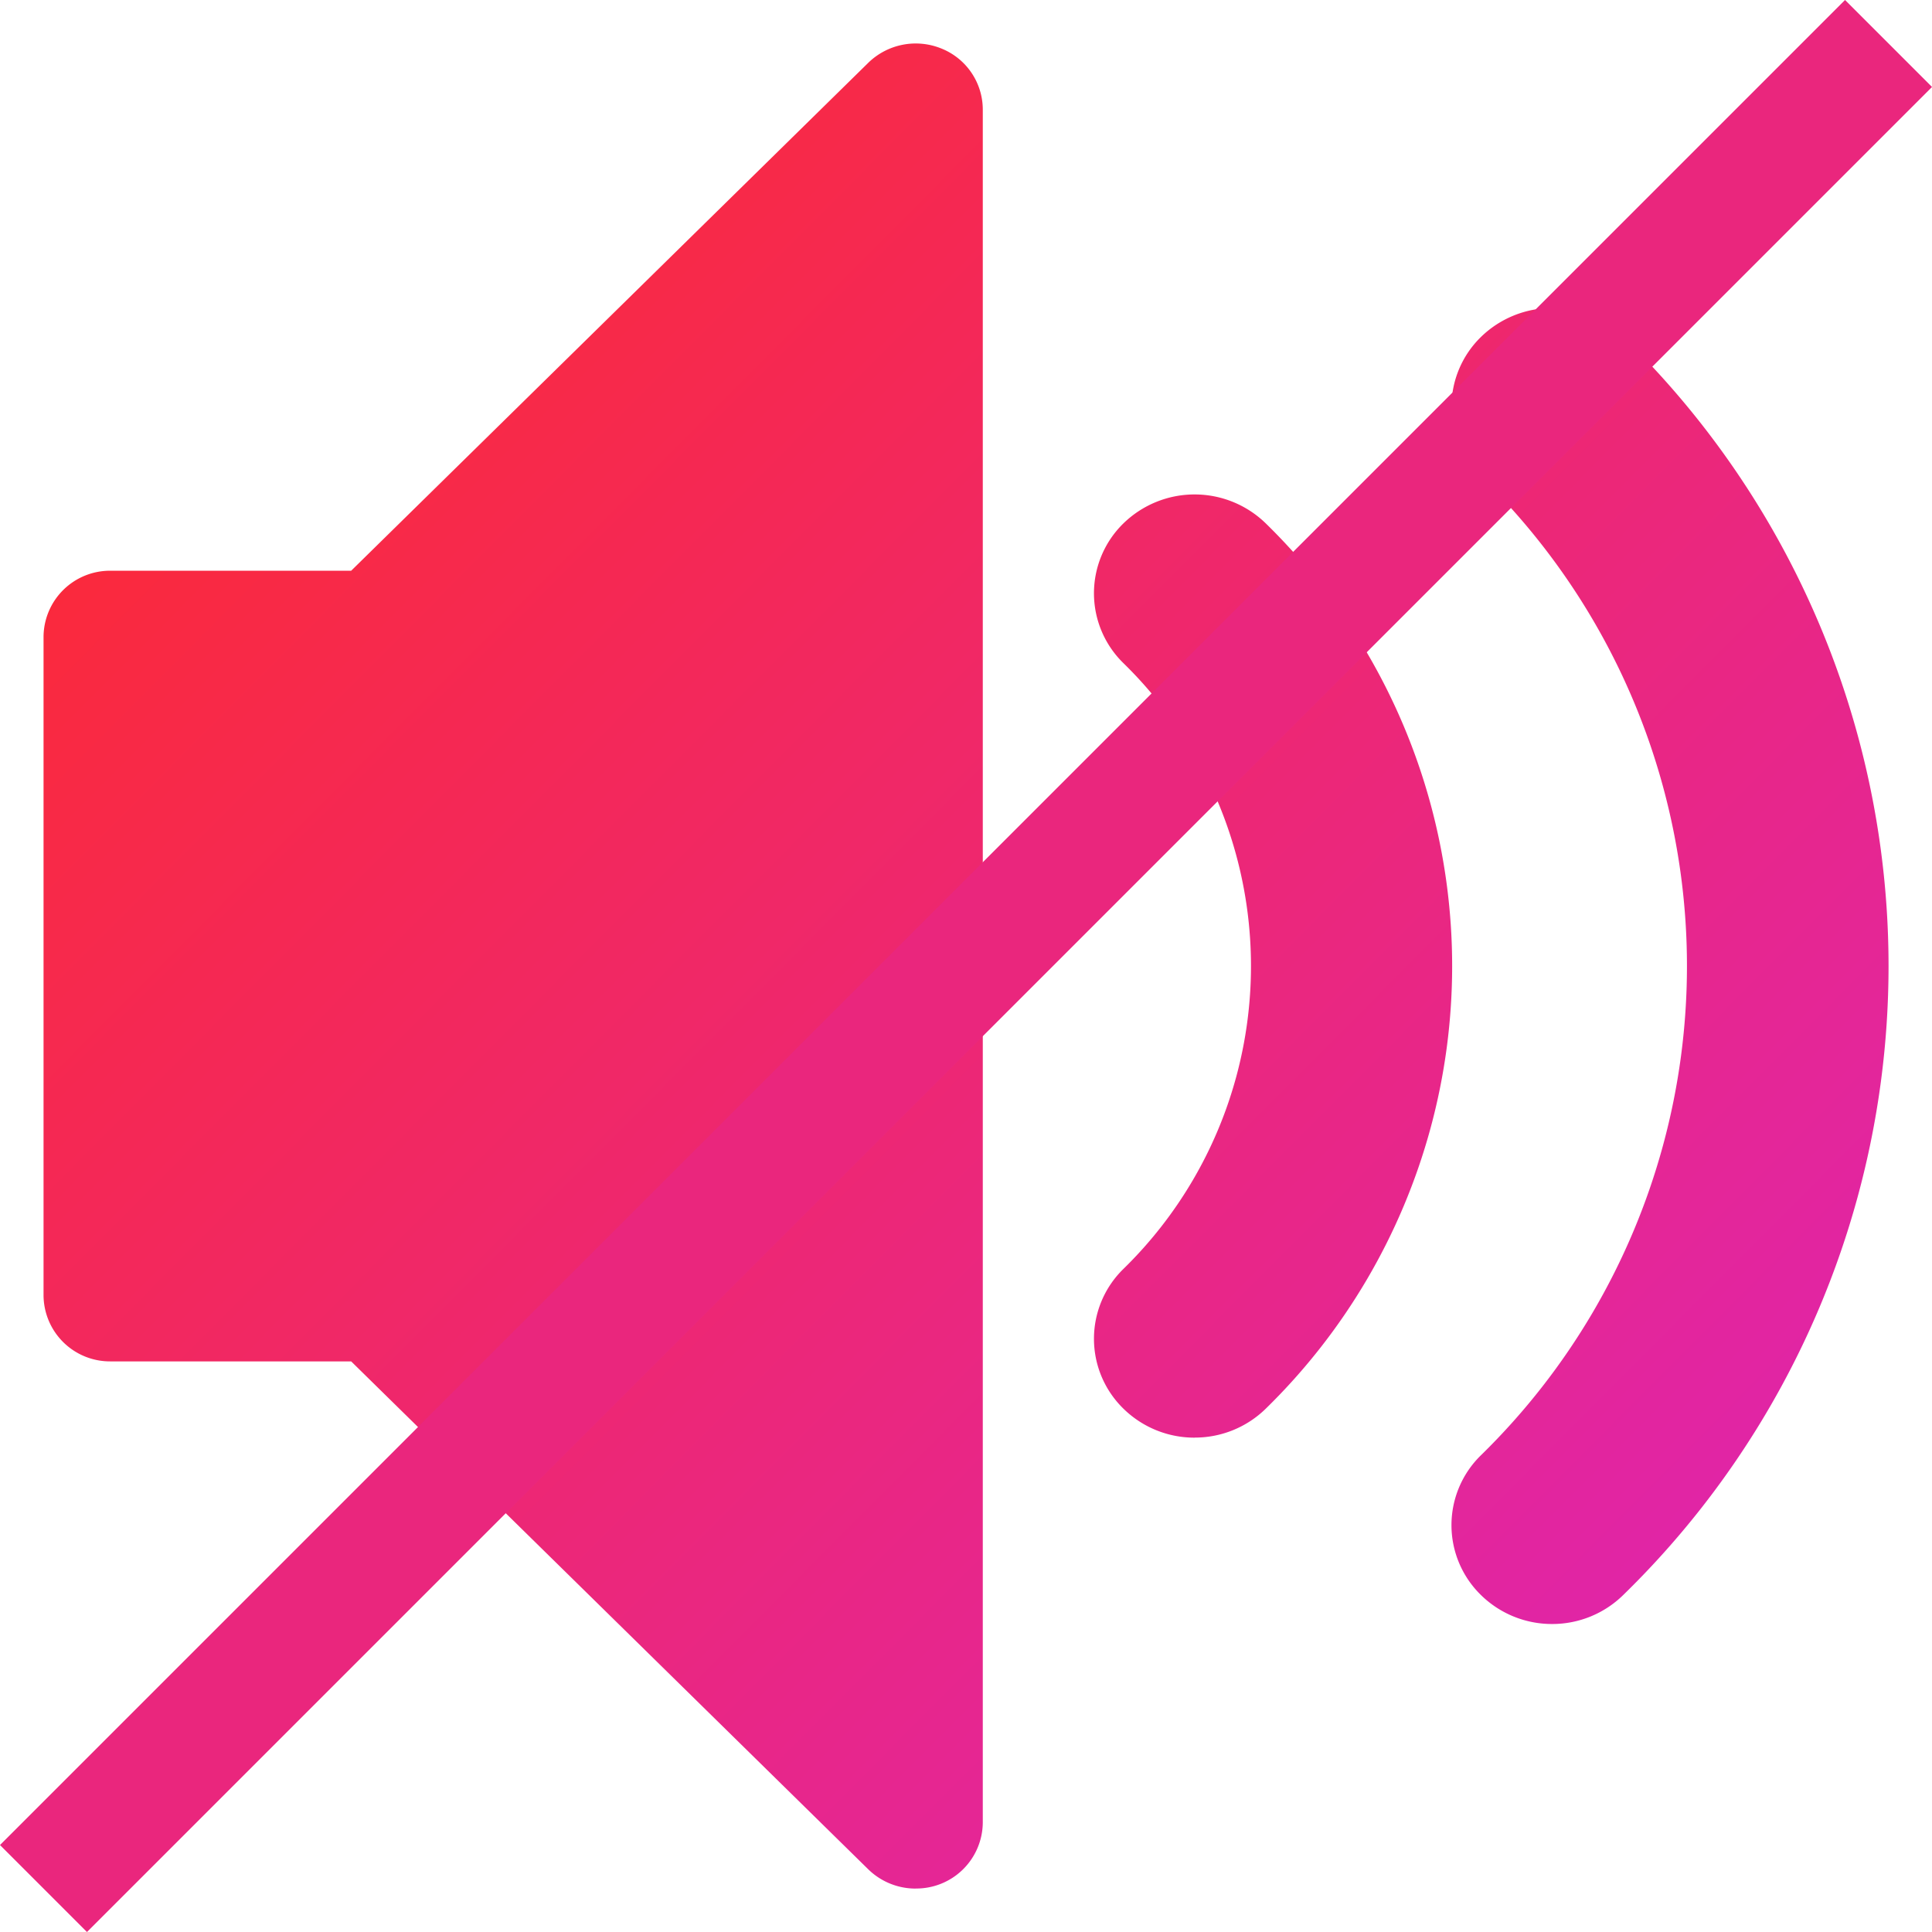 <svg xmlns="http://www.w3.org/2000/svg" xmlns:xlink="http://www.w3.org/1999/xlink" width="31.414" height="31.414" viewBox="0 0 31.414 31.414">
  <defs>
    <linearGradient id="linear-gradient" x1="1.249" y1="1.487" x2="-0.246" gradientUnits="objectBoundingBox">
      <stop offset="0" stop-color="#cd22f6"/>
      <stop offset="0.894" stop-color="#ff2a2a"/>
      <stop offset="1"/>
    </linearGradient>
  </defs>
  <g id="Group_228" data-name="Group 228" transform="translate(-15412.293 -2184.293)">
    <path id="Icon_metro-volume-medium" data-name="Icon metro-volume-medium" d="M27.1,29.555a1.647,1.647,0,0,1-1.157-.471,1.587,1.587,0,0,1,0-2.273,11.121,11.121,0,0,0,0-15.91,1.587,1.587,0,0,1,0-2.273,1.658,1.658,0,0,1,2.314,0,14.282,14.282,0,0,1,0,20.455A1.646,1.646,0,0,1,27.1,29.555Zm-5.813-3.03a1.647,1.647,0,0,1-1.157-.471,1.587,1.587,0,0,1,0-2.273,6.884,6.884,0,0,0,0-9.849,1.587,1.587,0,0,1,0-2.273,1.658,1.658,0,0,1,2.314,0,10.062,10.062,0,0,1,0,14.395A1.647,1.647,0,0,1,21.287,26.524Zm-4.535,7.332a1.1,1.1,0,0,1-.772-.314L7.573,25.285H3.662a1.081,1.081,0,0,1-1.091-1.071V13.5a1.081,1.081,0,0,1,1.091-1.071H7.573L15.981,4.17a1.105,1.105,0,0,1,1.189-.232,1.071,1.071,0,0,1,.673.99V32.785a1.081,1.081,0,0,1-1.091,1.071Z" transform="translate(15410.43 2181.144)" fill="url(#linear-gradient)"/>
    <line id="Line_40" data-name="Line 40" y1="30" x2="30" transform="translate(15413 2185)" fill="none" stroke="#ea267d" stroke-width="2"/>
  </g>
</svg>
